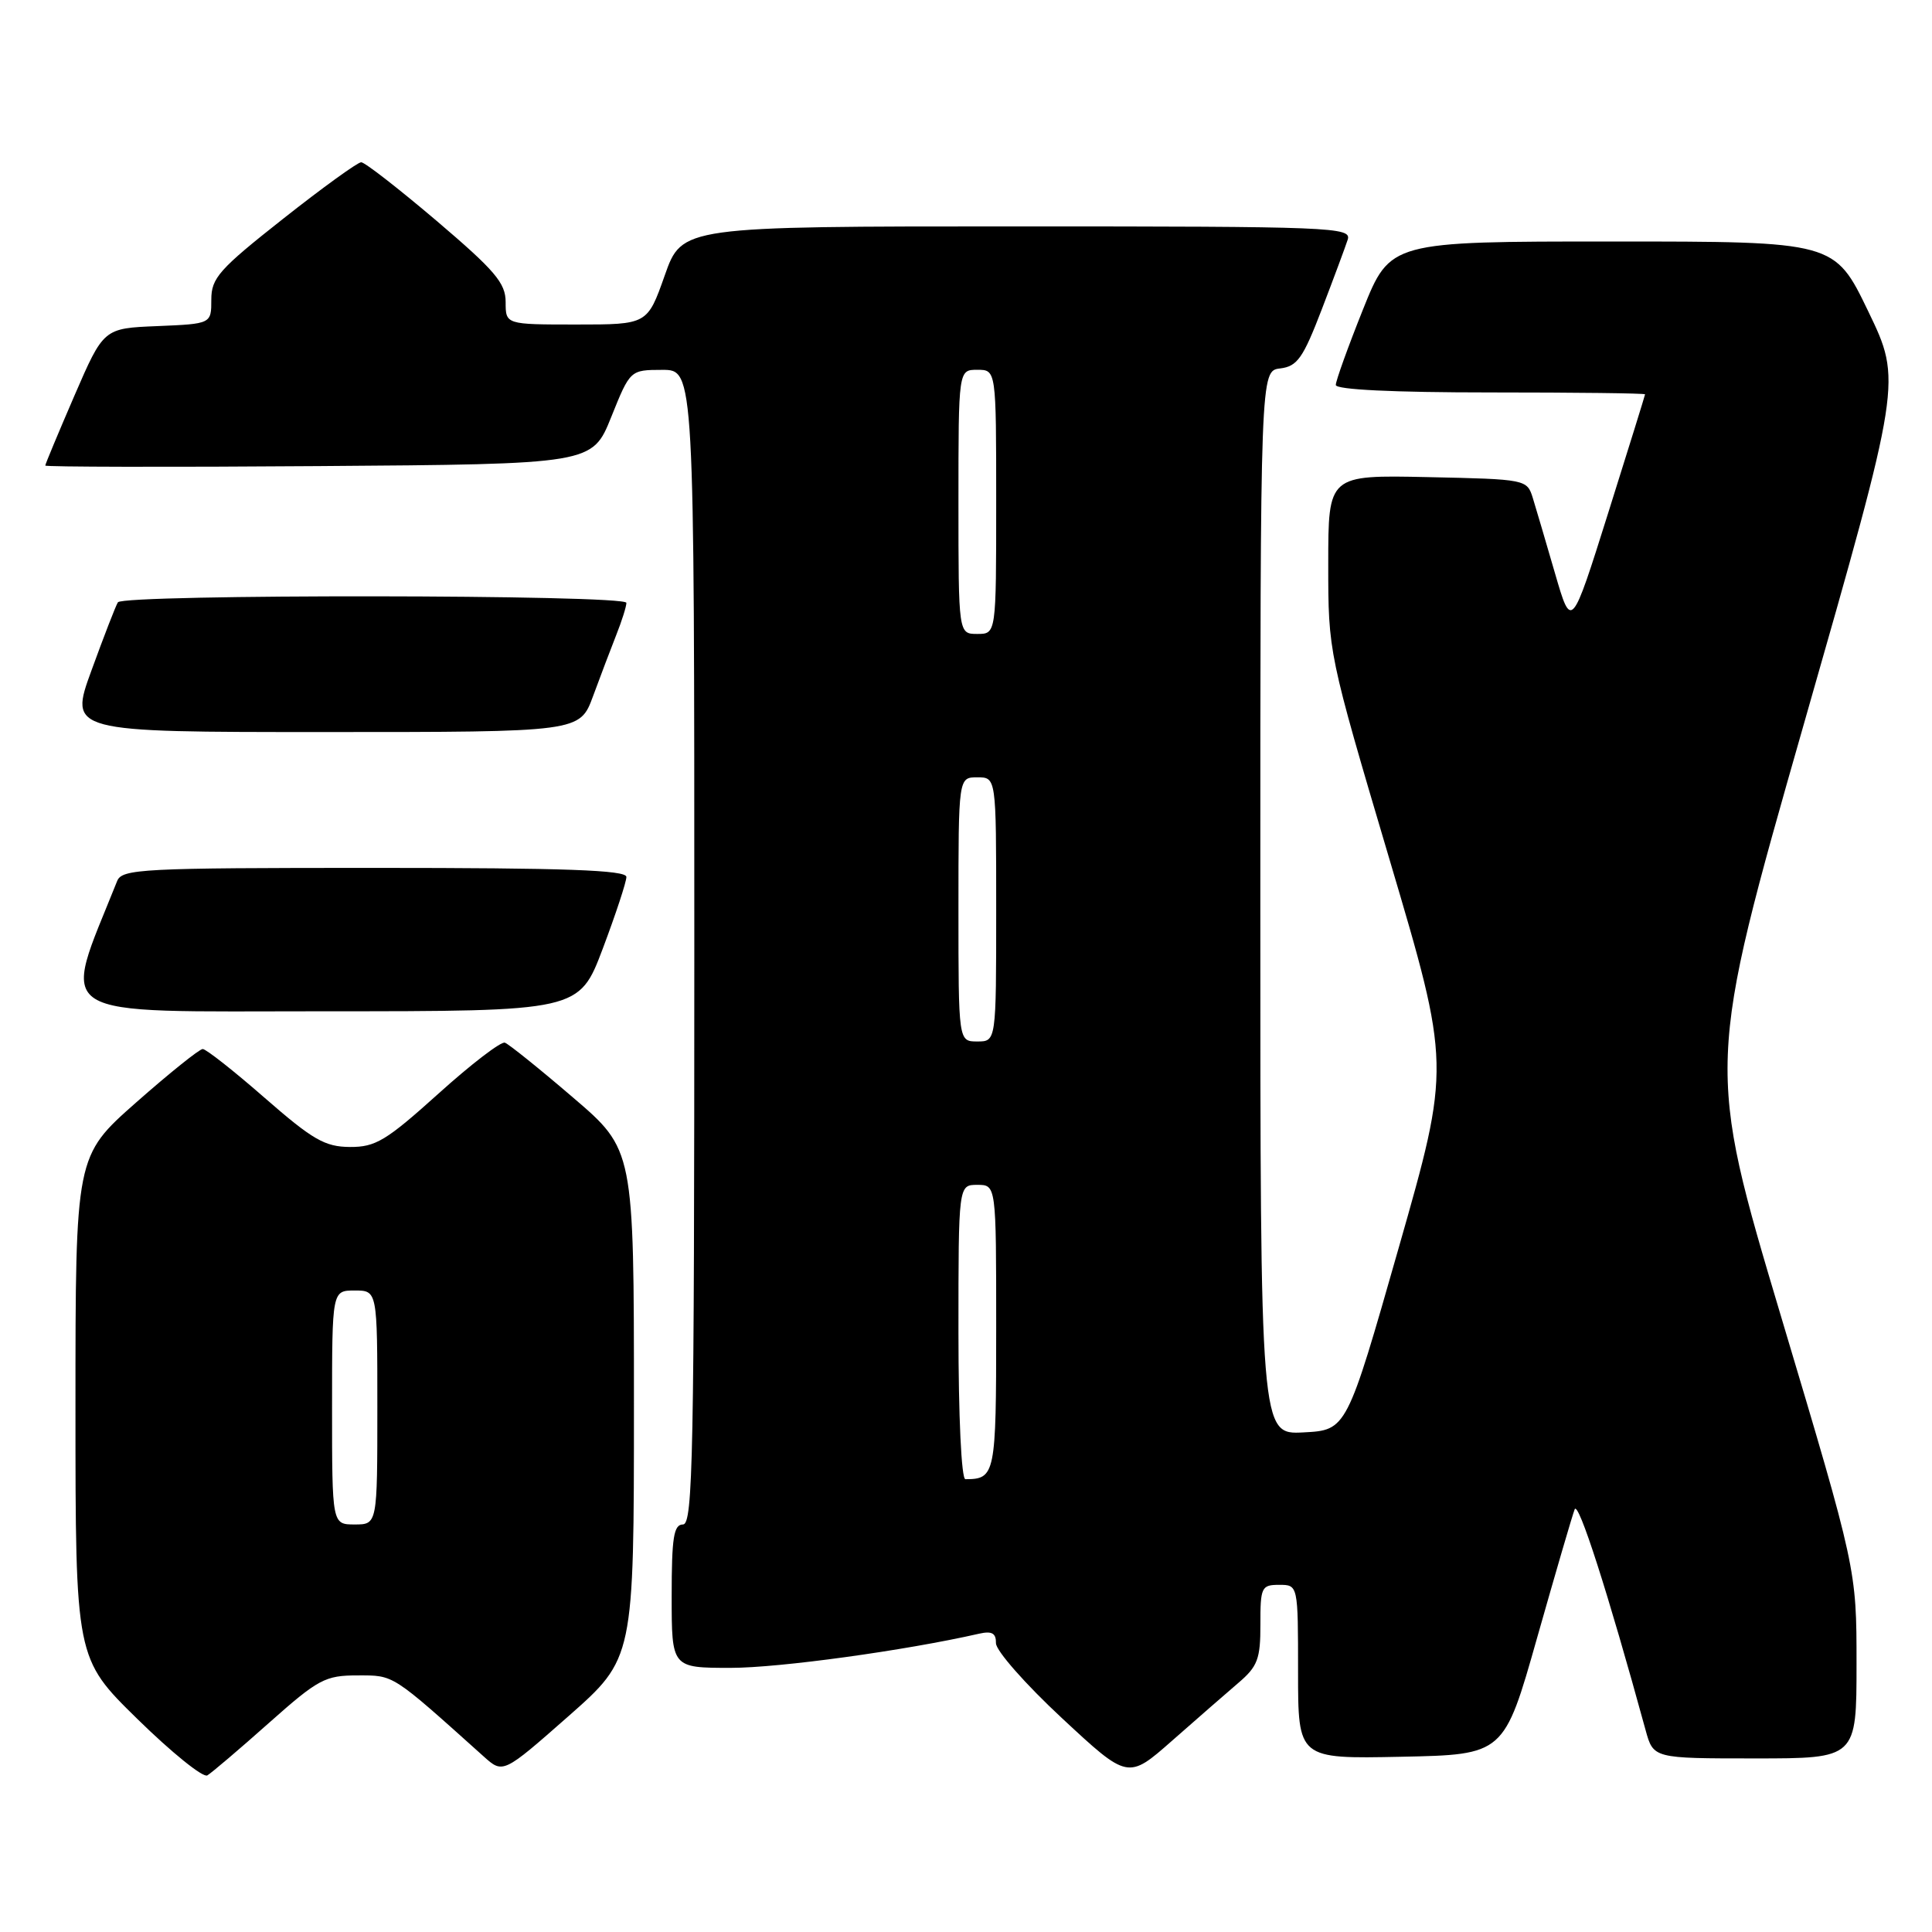 <?xml version="1.0" encoding="UTF-8" standalone="no"?>
<!DOCTYPE svg PUBLIC "-//W3C//DTD SVG 1.1//EN" "http://www.w3.org/Graphics/SVG/1.1/DTD/svg11.dtd" >
<svg xmlns="http://www.w3.org/2000/svg" xmlns:xlink="http://www.w3.org/1999/xlink" version="1.1" viewBox="0 0 256 256">
 <g >
 <path fill="currentColor"
d=" M 35.61 228.32 C 42.18 222.48 43.08 222.00 47.39 222.00 C 52.25 222.00 51.81 221.72 64.08 232.73 C 66.65 235.04 66.65 235.04 75.33 227.40 C 84.00 219.75 84.00 219.75 84.00 186.04 C 84.00 152.33 84.00 152.33 75.92 145.42 C 71.48 141.61 67.42 138.35 66.90 138.16 C 66.39 137.97 62.42 141.01 58.10 144.91 C 51.18 151.14 49.77 152.00 46.37 151.98 C 43.05 151.96 41.44 151.03 35.08 145.48 C 31.00 141.91 27.30 139.00 26.86 139.00 C 26.43 139.00 22.45 142.19 18.03 146.09 C 10.00 153.18 10.00 153.18 10.00 186.46 C 10.00 219.74 10.00 219.74 18.22 227.79 C 22.74 232.22 26.90 235.58 27.47 235.25 C 28.04 234.91 31.70 231.80 35.61 228.32 Z  M 164.08 223.00 C 166.64 220.82 167.02 219.83 167.01 215.25 C 167.00 210.31 167.15 210.00 169.50 210.00 C 172.00 210.00 172.00 210.00 172.00 221.53 C 172.00 233.06 172.00 233.06 185.64 232.78 C 199.29 232.50 199.29 232.50 203.68 217.00 C 206.10 208.47 208.33 200.82 208.65 200.00 C 209.12 198.76 213.06 211.02 218.05 229.25 C 219.08 233.00 219.08 233.00 232.54 233.00 C 246.00 233.00 246.00 233.00 246.00 220.46 C 246.00 207.92 246.00 207.92 236.04 174.58 C 226.08 141.23 226.08 141.23 239.04 95.87 C 252.01 50.50 252.01 50.50 247.55 41.25 C 243.09 32.00 243.09 32.00 213.65 32.00 C 184.21 32.00 184.21 32.00 180.60 41.01 C 178.62 45.96 177.00 50.46 177.00 51.01 C 177.00 51.63 184.59 52.00 197.50 52.00 C 208.78 52.00 217.99 52.11 217.98 52.25 C 217.97 52.39 215.77 59.46 213.09 67.98 C 208.22 83.45 208.22 83.45 206.05 75.98 C 204.86 71.86 203.53 67.38 203.11 66.00 C 202.34 63.52 202.24 63.50 189.17 63.22 C 176.00 62.94 176.00 62.94 176.00 74.72 C 176.00 86.50 176.00 86.50 184.11 113.86 C 192.22 141.22 192.22 141.22 185.33 165.36 C 178.44 189.50 178.44 189.50 172.72 189.80 C 167.00 190.10 167.00 190.10 167.00 119.62 C 167.00 49.13 167.00 49.13 169.63 48.82 C 171.90 48.54 172.66 47.46 175.14 41.00 C 176.72 36.88 178.27 32.71 178.58 31.75 C 179.10 30.10 176.57 30.00 134.75 30.00 C 90.37 30.00 90.37 30.00 88.08 36.50 C 85.78 43.00 85.78 43.00 76.39 43.00 C 67.00 43.00 67.00 43.00 67.00 40.02 C 67.00 37.50 65.59 35.85 57.86 29.27 C 52.83 25.00 48.34 21.50 47.86 21.50 C 47.39 21.50 42.73 24.87 37.50 29.00 C 29.03 35.68 28.00 36.84 28.00 39.70 C 28.00 42.91 28.00 42.91 20.86 43.21 C 13.73 43.50 13.73 43.50 9.86 52.43 C 7.74 57.34 6.00 61.50 6.00 61.69 C 6.00 61.87 22.31 61.91 42.24 61.76 C 78.48 61.50 78.48 61.50 80.99 55.26 C 83.50 49.02 83.50 49.02 87.75 49.01 C 92.00 49.00 92.00 49.00 92.00 125.50 C 92.00 192.83 91.82 202.00 90.50 202.00 C 89.27 202.00 89.00 203.72 89.00 211.50 C 89.00 221.00 89.00 221.00 96.83 221.00 C 103.29 221.00 119.92 218.71 129.75 216.47 C 131.44 216.09 131.99 216.41 131.97 217.73 C 131.95 218.70 135.88 223.17 140.70 227.65 C 149.46 235.80 149.46 235.80 155.31 230.65 C 158.52 227.82 162.47 224.38 164.08 223.00 Z  M 79.87 125.70 C 81.59 121.13 83.00 116.86 83.00 116.20 C 83.00 115.29 74.91 115.00 49.61 115.00 C 18.74 115.00 16.16 115.13 15.52 116.75 C 8.10 135.33 5.99 134.00 42.89 134.00 C 76.73 134.00 76.73 134.00 79.87 125.70 Z  M 78.58 92.25 C 79.54 89.64 80.93 85.98 81.66 84.13 C 82.40 82.27 83.00 80.36 83.00 79.88 C 83.00 78.77 16.30 78.71 15.62 79.81 C 15.34 80.25 13.77 84.30 12.13 88.81 C 9.14 97.00 9.14 97.00 42.99 97.00 C 76.83 97.00 76.83 97.00 78.58 92.25 Z  M 44.00 186.50 C 44.00 171.00 44.00 171.00 47.00 171.00 C 50.00 171.00 50.00 171.00 50.00 186.50 C 50.00 202.00 50.00 202.00 47.00 202.00 C 44.00 202.00 44.00 202.00 44.00 186.50 Z  M 127.00 176.50 C 127.00 157.00 127.00 157.00 129.50 157.00 C 132.00 157.00 132.00 157.00 132.00 175.89 C 132.00 195.40 131.88 196.00 127.92 196.00 C 127.39 196.00 127.00 187.68 127.00 176.50 Z  M 127.00 120.50 C 127.00 103.00 127.00 103.00 129.50 103.00 C 132.00 103.00 132.00 103.00 132.00 120.50 C 132.00 138.00 132.00 138.00 129.50 138.00 C 127.00 138.00 127.00 138.00 127.00 120.50 Z  M 127.00 66.50 C 127.00 49.00 127.00 49.00 129.50 49.00 C 132.00 49.00 132.00 49.00 132.00 66.50 C 132.00 84.00 132.00 84.00 129.50 84.00 C 127.00 84.00 127.00 84.00 127.00 66.50 Z "/>
</g>
</svg>